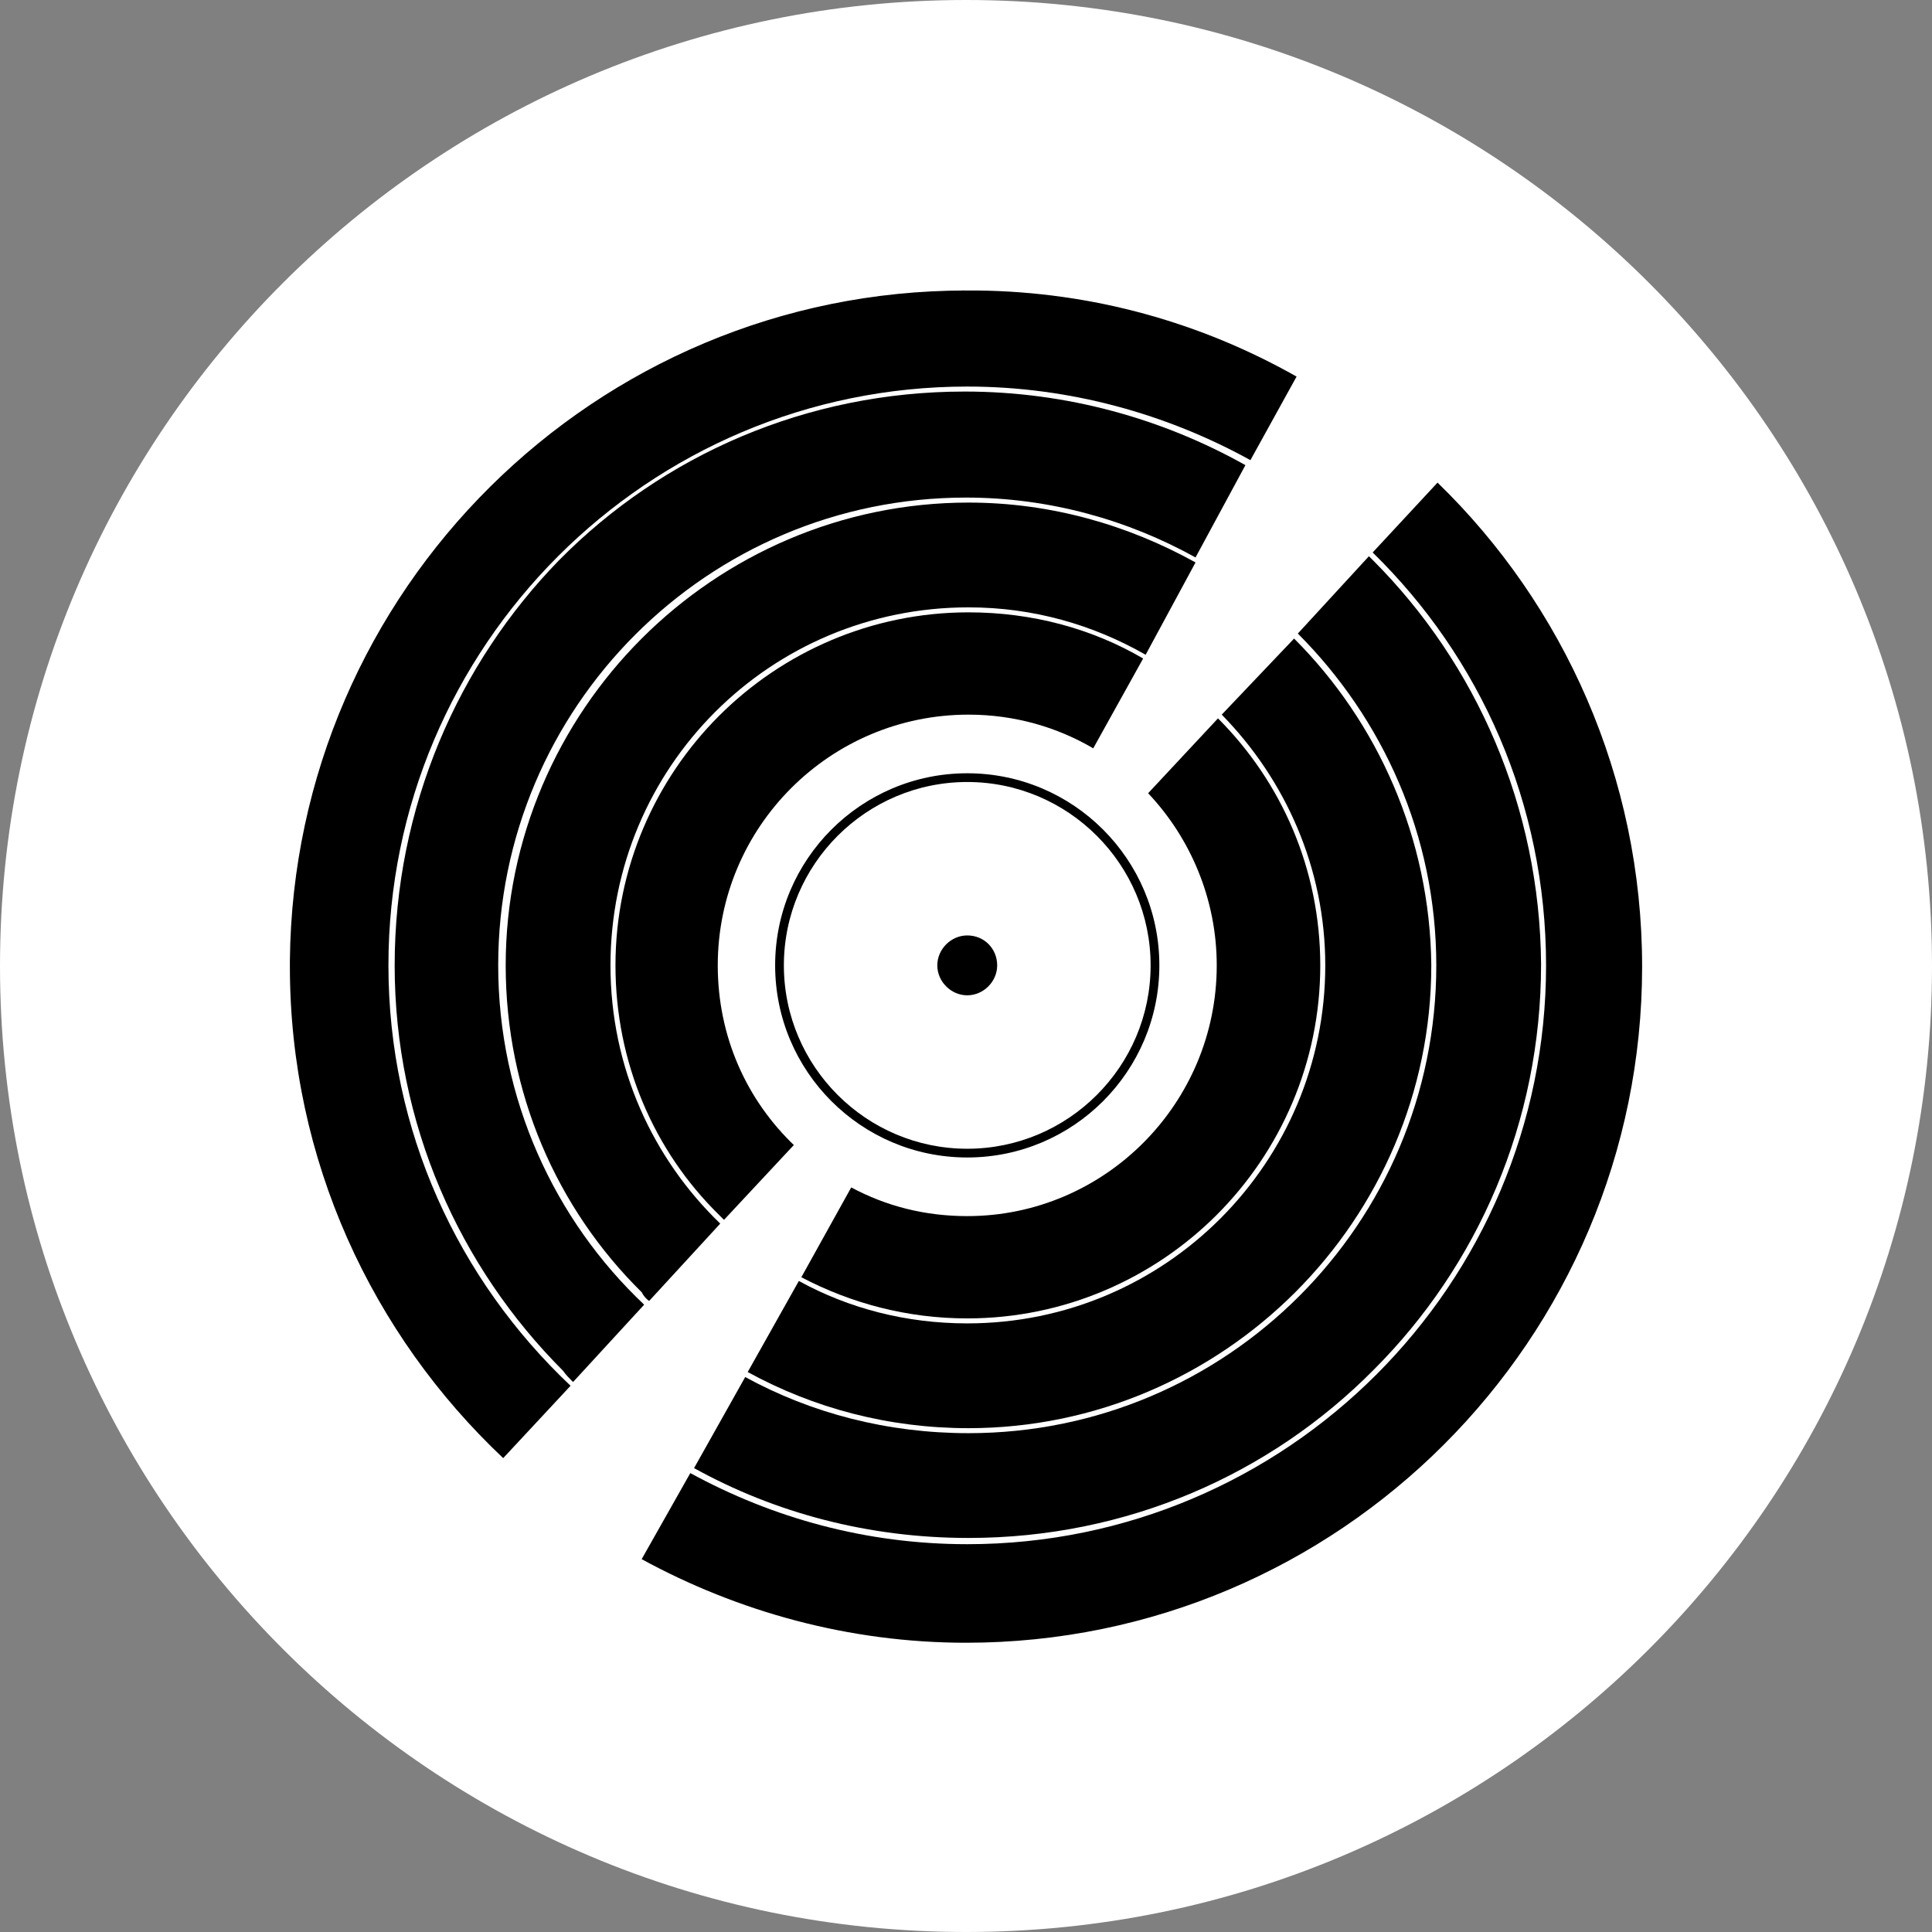 <svg version="1.1" xmlns="http://www.w3.org/2000/svg" xmlns:xlink="http://www.w3.org/1999/xlink" width="154.876" height="154.876" viewBox="0,0,154.876,154.876"><rect x="0" y="0" width="154.876" height="154.876" fill="#808080" stroke="none"/><g transform="translate(-162.562,-102.562)"><g data-paper-data="{&quot;isPaintingLayer&quot;:true}" fill-rule="nonzero" stroke="none" stroke-linecap="butt" stroke-linejoin="miter" stroke-miterlimit="10" stroke-dasharray="" stroke-dashoffset="0" style="mix-blend-mode: normal"><path d="M162.562,180c0,-42.768 34.67,-77.438 77.438,-77.438c42.768,0 77.438,34.67 77.438,77.438c0,42.768 -34.67,77.438 -77.438,77.438c-42.768,0 -77.438,-34.67 -77.438,-77.438z" fill="#ffffff" stroke-width="0"/><path d="M240,125.85c-0.2,0 -0.3,0 -0.5,-0.1c0.2,0.1 0.4,0.1 0.5,0.1z" fill="#231f20" stroke-width="1"/><g fill="#000000" stroke-width="1"><path d="M226.3,194.45c-0.1,-0.1 -0.1,-0.1 -0.1,-0.1l-5.6,6c-0.1,-0.1 -0.3,-0.3 -0.4,-0.4c-5.2,-5.1 -8.3,-12.2 -8.3,-20c0,-7.8 3.2,-14.9 8.3,-20c5.1,-5.1 12.2,-8.3 20,-8.3c5.1,0 9.9,1.3 14,3.7l-4,7.2c-2.9,-1.7 -6.3,-2.7 -10,-2.7c-11.1,0 -20.1,9 -20.1,20.1c0,5.7 2.3,10.8 6.2,14.5z"/><path d="M268.4,179.95c0,7.8 -3.2,14.9 -8.3,20c-5.1,5.1 -12.2,8.3 -20,8.3c-4.8,0 -9.3,-1.2 -13.3,-3.3l4,-7.2v0c2.8,1.5 5.9,2.3 9.3,2.3c11,0 20,-9 20,-20.1c0,-5.3 -2.1,-10.2 -5.5,-13.8l5.6,-6c5.1,5.1 8.2,12.1 8.2,19.8z"/></g><path d="M224.7,179.95c0,-8.5 6.9,-15.4 15.4,-15.4v0c8.5,0 15.4,6.9 15.4,15.4v0c0,8.5 -6.9,15.4 -15.4,15.4v0c-8.5,0 -15.4,-6.9 -15.4,-15.4zM225.4,179.95c0,8.1 6.6,14.7 14.7,14.7v0c8.1,0 14.7,-6.6 14.7,-14.7v0c0,-8.1 -6.6,-14.7 -14.7,-14.7v0c-8.1,0 -14.7,6.6 -14.7,14.7z" fill="#000000" stroke-width="1"/><path d="M242.5,179.95c0,1.3 -1.1,2.4 -2.4,2.4c-1.3,0 -2.4,-1.1 -2.4,-2.4c0,-1.3 1.1,-2.4 2.4,-2.4c1.4,0 2.4,1.1 2.4,2.4z" fill="#000000" stroke-width="1"/><g fill="#000000" stroke-width="1"><path d="M214,206.15c-6.8,-6.7 -10.9,-16 -10.9,-26.2c0,-10.2 4.2,-19.5 10.9,-26.2c6.7,-6.7 16,-10.9 26.2,-10.9c6.6,0 12.8,1.8 18.2,4.8l-4,7.4c-4.2,-2.4 -9,-3.8 -14.2,-3.8c-15.9,0 -28.7,12.8 -28.7,28.7c0,8.2 3.4,15.5 8.8,20.7l-5.7,6.2c-0.3,-0.2 -0.5,-0.5 -0.6,-0.7z"/><path d="M277.3,179.95c0,10.2 -4.2,19.5 -10.9,26.2c-6.7,6.7 -16,10.9 -26.2,10.9c-6.4,0 -12.4,-1.6 -17.7,-4.5l4.1,-7.3c4,2.2 8.6,3.4 13.5,3.4c15.9,0 28.7,-12.9 28.7,-28.7c0,-7.8 -3.2,-14.9 -8.3,-20.1l5.8,-6.1c0,-0.1 0,0 0,0c6.7,6.7 10.9,16 11,26.2z"/></g><g fill="#000000" stroke-width="1"><path d="M286.1,179.85c0,12.7 -5.1,24.2 -13.4,32.5c-8.3,8.4 -19.8,13.5 -32.5,13.5c-8,0 -15.5,-2 -22,-5.6l4.1,-7.3c5.3,2.9 11.4,4.5 17.9,4.5c20.7,0 37.5,-16.8 37.5,-37.5c0,-10.4 -4.3,-19.8 -11.1,-26.6l5.7,-6.2c0.1,0.1 0.2,0.2 0.3,0.3c8.3,8.3 13.4,19.8 13.5,32.4z"/><path d="M207.7,212.45c-8.3,-8.3 -13.5,-19.8 -13.5,-32.5c0,-12.7 5.1,-24.2 13.2,-32.5c8.3,-8.4 19.8,-13.5 32.5,-13.5c8.2,0 15.9,2.2 22.5,5.9l-4,7.4c-5.4,-3 -11.7,-4.8 -18.4,-4.8c-20.7,0 -37.5,16.8 -37.5,37.5c0,10.7 4.5,20.4 11.7,27.2l-5.7,6.2c-0.3,-0.3 -0.6,-0.6 -0.8,-0.9z"/></g><g stroke-width="1"><path d="M202.9,219.45" fill="#231f20"/><path d="M214,227.55" fill="#231f20"/><path d="M294.2,180.05c0,29.9 -24.3,54.2 -54.2,54.2c-9.4,0 -18.3,-2.5 -26,-6.7l3.9,-6.9c6.6,3.6 14.1,5.7 22.2,5.7c25.6,0 46.4,-20.8 46.4,-46.4c0,-13 -5.3,-24.7 -13.9,-33.1l5.2,-5.6c10.1,9.8 16.4,23.6 16.4,38.8z" fill="#000000"/></g><path d="M266.5,132.75l-3.7,6.7c-6.7,-3.7 -14.5,-5.9 -22.7,-5.9c-25.6,0 -46.4,20.8 -46.4,46.4c0,13.3 5.6,25.2 14.6,33.7l-5.4,5.8c-10.5,-9.9 -17.1,-23.9 -17.1,-39.4v-0.5v0c0.3,-29.7 24.5,-53.7 54.2,-53.7h0.9c9.3,0.1 18,2.6 25.6,6.9z" fill="#000000" stroke-width="1"/></g></g></svg>